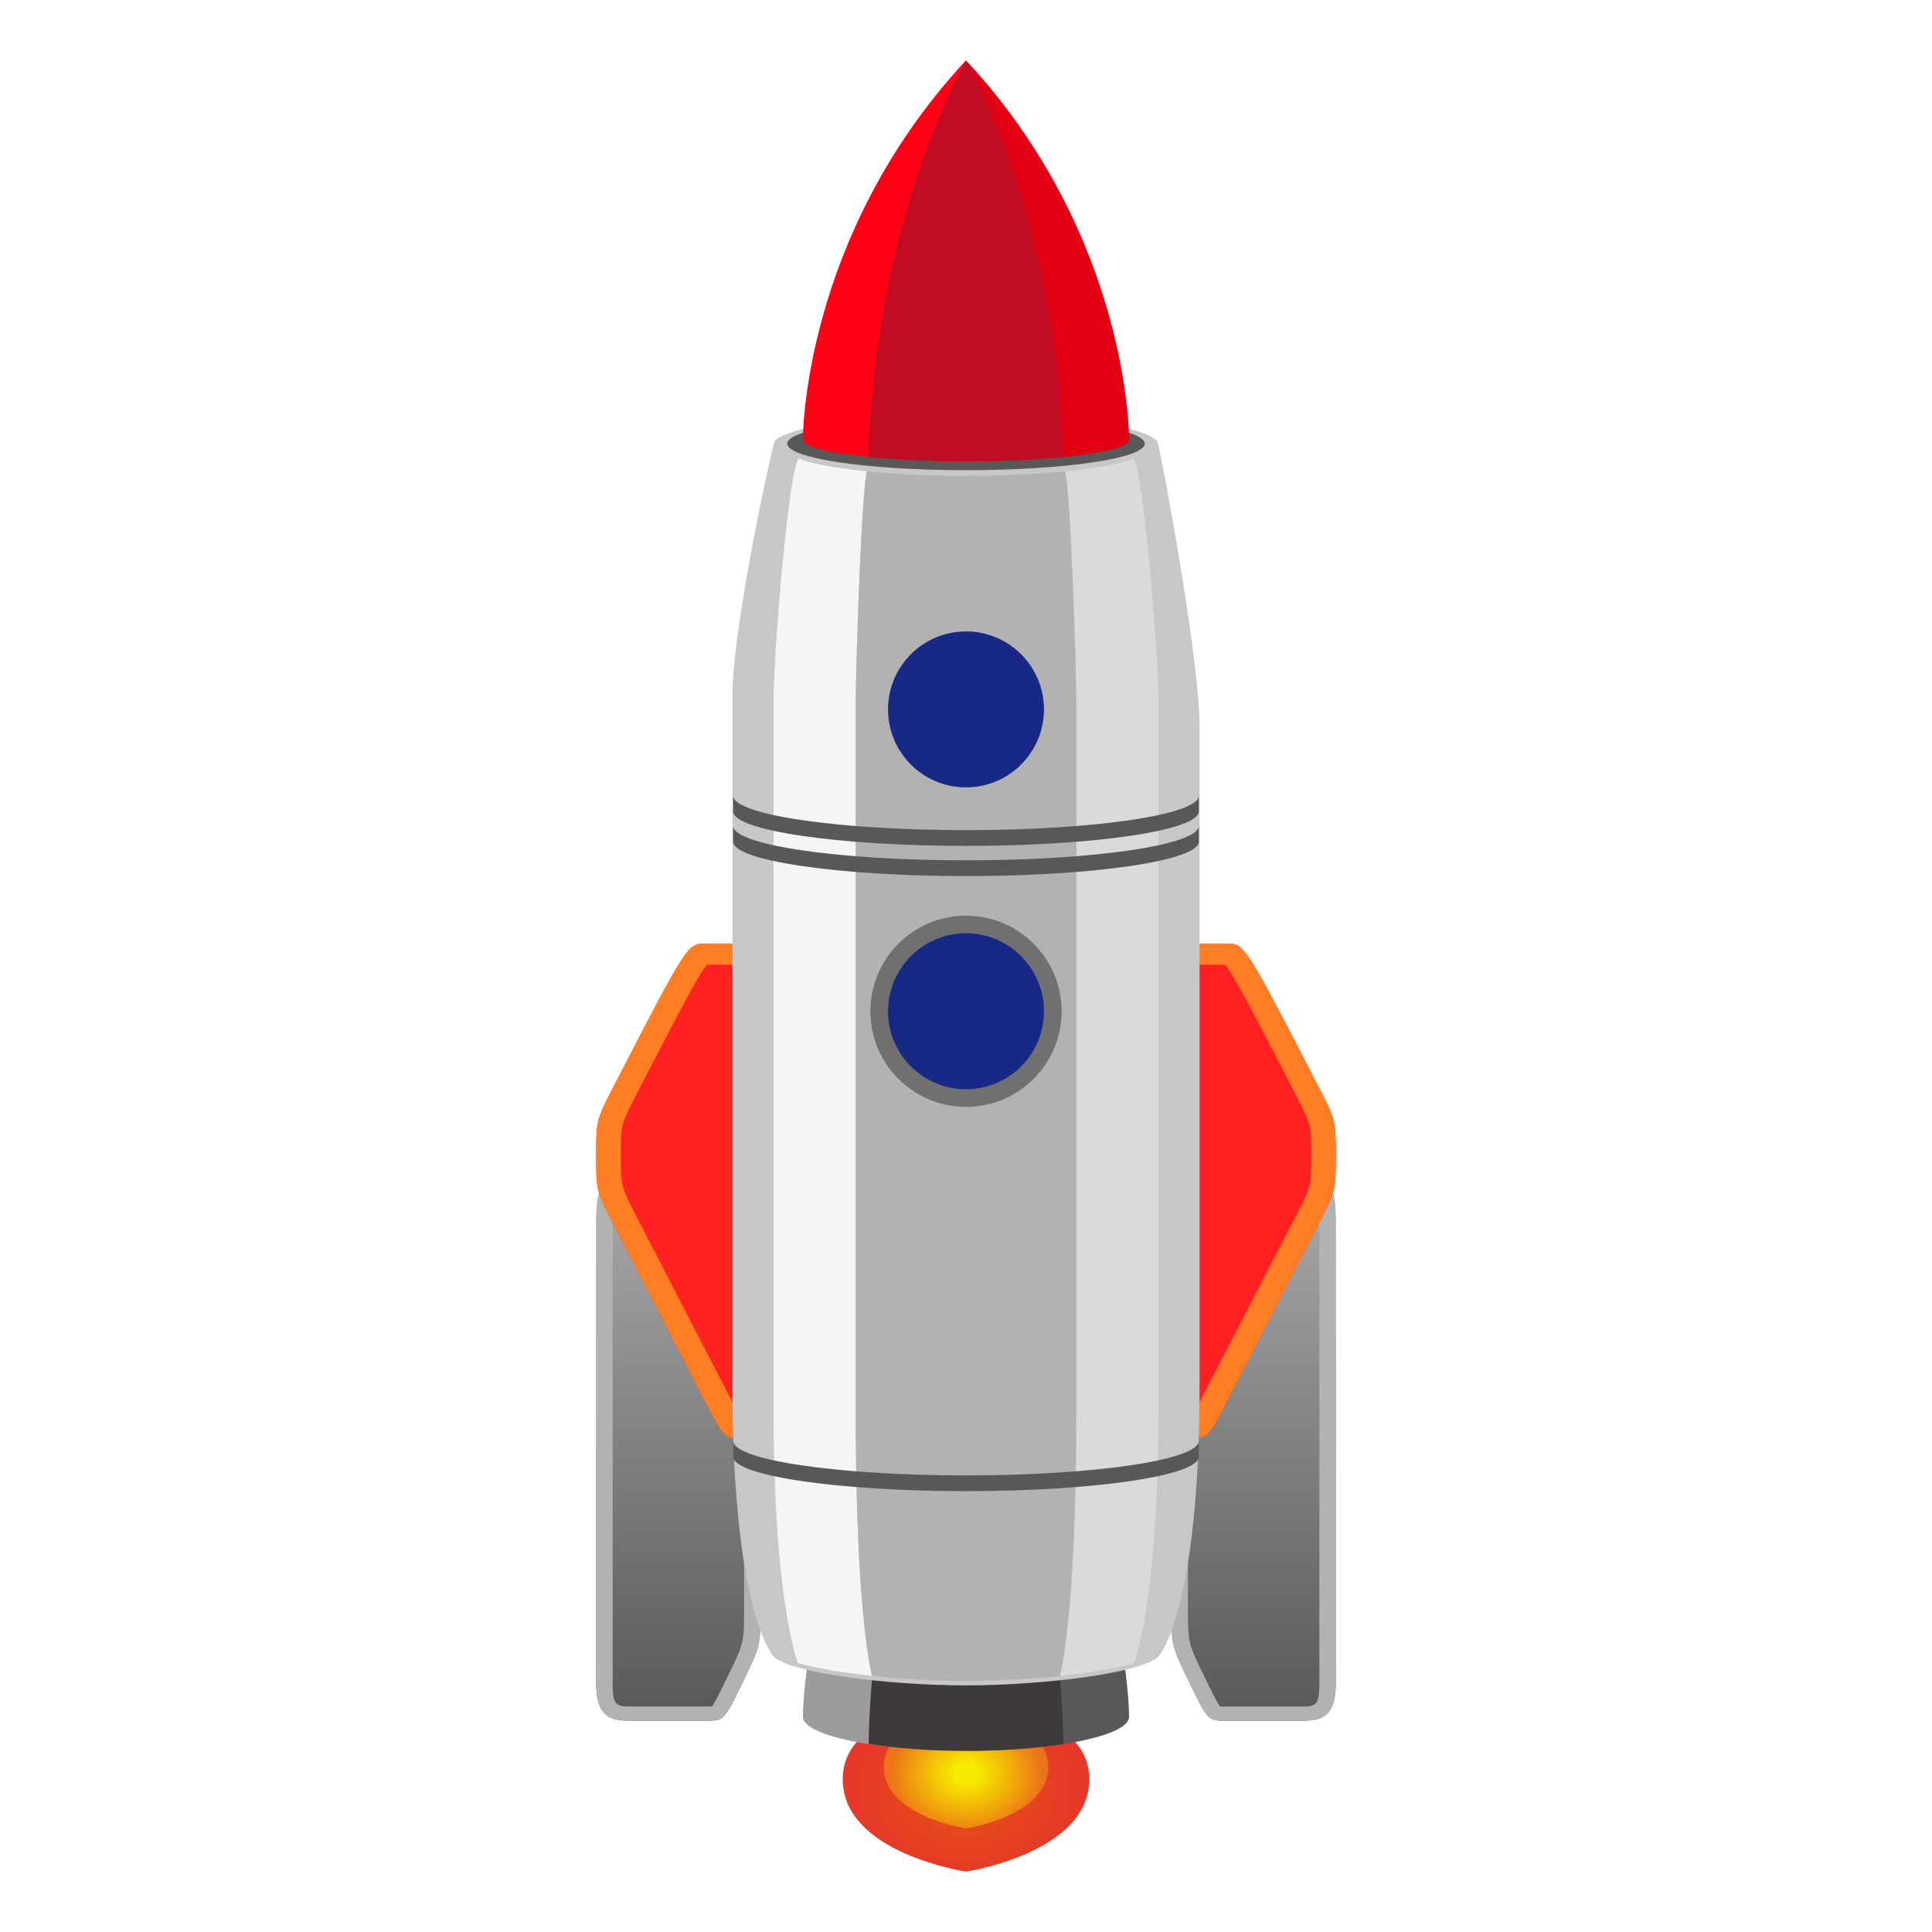 <?xml version="1.0" encoding="UTF-8"?>
<!-- Generated by phantom_svg. -->
<svg width="64px" height="64px" viewBox="0 0 64 64" preserveAspectRatio="none" xmlns="http://www.w3.org/2000/svg" xmlns:xlink="http://www.w3.org/1999/xlink" version="1.1">
  <g>
    <g>
      <radialGradient id='SVGID_1_' cx='32' cy='58.875' r='3.452' gradientTransform='matrix(1.089 0 0 0.88 -2.844 7.44)' gradientUnits='userSpaceOnUse'>
        <stop offset='0' style='stop-color:#E75513'/>
        <stop offset='1' style='stop-color:#E53828'/>
      </radialGradient>
      <path style='fill:url(#SVGID_1_);' d='M32,62c0,0,4.083-0.611,4.083-3.056C36.083,56.5,32,56.5,32,56.5
			s-4.083,0-4.083,2.444C27.917,61.389,32,62,32,62z'/>
      <radialGradient id='SVGID_2_' cx='32' cy='58.292' r='2.301' gradientTransform='matrix(1.089 0 0 0.88 -2.844 7.44)' gradientUnits='userSpaceOnUse'>
        <stop offset='0.146' style='stop-color:#F8EB00'/>
        <stop offset='1' style='stop-color:#F8EB00;stop-opacity:0.3'/>
      </radialGradient>
      <path style='fill:url(#SVGID_2_);' d='M32,60.57c0,0,2.722-0.407,2.722-2.037S32,56.903,32,56.903
			s-2.722,0-2.722,1.63S32,60.57,32,60.57z'/>
    </g>
    <g>
      <g>
        <g>
          <linearGradient id='SVGID_3_' gradientUnits='userSpaceOnUse' x1='22.472' y1='57' x2='22.472' y2='37.106'>
            <stop offset='0' style='stop-color:#595757'/>
            <stop offset='1' style='stop-color:#B2B2B3'/>
          </linearGradient>
          <path style='fill:url(#SVGID_3_);' d='M19.75,40.836c0-1.243,0-1.243,0.605-2.487l0.605-1.243
					h4.235c0,0,0,14.92,0,16.164s0,1.243-0.605,2.487S23.985,57,23.38,57s-1.815,0-2.42,0
					S19.75,57,19.75,55.757S19.75,40.836,19.75,40.836z'/>
          <path style='fill:#B2B2B3;' d='M24.65,37.574v15.695c0,1.149,0,1.149-0.563,2.306
					c-0.227,0.467-0.41,0.842-0.505,0.953c-0.048,0.003-0.132,0.003-0.202,0.003
					h-2.42c-0.538,0-0.665,0-0.665-0.775V40.836c0-1.149,0-1.149,0.563-2.306
					l0.465-0.956H24.65 M25.194,37.106h-4.235l-0.605,1.243
					C19.75,39.593,19.75,39.593,19.75,40.836c0,0,0,13.677,0,14.92C19.75,57,20.355,57,20.96,57
					c0.605,0,1.815,0,2.42,0c0.605,0,0.605,0,1.21-1.243
					c0.605-1.243,0.605-1.243,0.605-2.487
					C25.194,52.027,25.194,37.106,25.194,37.106L25.194,37.106z'/>
        </g>
        <g>
          <path style='fill:#FF2121;' d='M19.75,38.277c0-1.17,0-1.17,0.605-2.34
					c2.42-4.681,2.42-4.681,3.025-4.681s1.21,0,1.21,0
					c0.605,0,0.605,1.17,0.605,2.34s0,10.532,0,11.702c0,1.17,0,2.34-0.605,2.34
					s-0.605,0-1.21-1.17c-0.605-1.17-2.42-4.681-3.025-5.851
					C19.75,39.447,19.75,39.447,19.75,38.277z'/>
          <path style='fill:#FF7E23;' d='M24.288,31.957c0.09,0.365,0.09,1.143,0.09,1.638v11.702
					c0,0.371,0,0.9-0.038,1.296c-0.065-0.123-0.138-0.263-0.214-0.411
					l-1.512-2.926l-1.512-2.926c-0.535-1.034-0.535-1.034-0.535-2.055
					c0-1.021,0-1.021,0.535-2.055c1.311-2.537,2.019-3.906,2.315-4.264H24.288
					 M24.59,31.255c0,0-0.605,0-1.21,0c-0.605,0-0.605,0-3.025,4.681
					C19.75,37.106,19.75,37.106,19.75,38.277s0,1.17,0.605,2.34
					c0.605,1.17,2.42,4.681,3.025,5.851c0.605,1.17,0.605,1.17,1.21,1.17
					c0.605,0,0.605-1.17,0.605-2.34c0-1.17,0-10.532,0-11.702
					S25.194,31.255,24.59,31.255L24.59,31.255z'/>
        </g>
      </g>
      <g>
        <g>
          <linearGradient id='SVGID_4_' gradientUnits='userSpaceOnUse' x1='41.528' y1='57' x2='41.528' y2='37.106'>
            <stop offset='0' style='stop-color:#595757'/>
            <stop offset='1' style='stop-color:#B2B2B3'/>
          </linearGradient>
          <path style='fill:url(#SVGID_4_);' d='M44.25,40.836c0-1.243,0-1.243-0.605-2.487l-0.605-1.243
					h-4.235c0,0,0,14.92,0,16.164s0,1.243,0.605,2.487C40.015,57,40.015,57,40.62,57
					s1.815,0,2.42,0S44.25,57,44.25,55.757S44.25,40.836,44.25,40.836z'/>
          <path style='fill:#B2B2B3;' d='M39.35,37.574h3.328l0.465,0.956
					c0.563,1.157,0.563,1.157,0.563,2.306v14.92c0,0.775-0.128,0.775-0.665,0.775
					h-2.42c-0.07,0-0.154,0-0.202-0.003c-0.095-0.11-0.278-0.486-0.505-0.953
					c-0.563-1.157-0.563-1.157-0.563-2.306V37.574 M38.806,37.106
					c0,0,0,14.92,0,16.164c0,1.243,0,1.243,0.605,2.487C40.015,57,40.015,57,40.62,57
					c0.605,0,1.815,0,2.42,0C43.645,57,44.25,57,44.25,55.757c0-1.243,0-14.92,0-14.92
					c0-1.243,0-1.243-0.605-2.487l-0.605-1.243H38.806L38.806,37.106z'/>
        </g>
        <g>
          <path style='fill:#FF2121;' d='M44.25,38.277c0-1.17,0-1.17-0.605-2.34
					c-2.42-4.681-2.42-4.681-3.025-4.681s-1.21,0-1.21,0
					c-0.605,0-0.605,1.17-0.605,2.34s0,10.532,0,11.702c0,1.17,0,2.34,0.605,2.34
					c0.605,0,0.605,0,1.21-1.17c0.605-1.17,2.42-4.681,3.025-5.851
					C44.25,39.447,44.25,39.447,44.25,38.277z'/>
          <path style='fill:#FF7E23;' d='M39.712,31.957h0.872c0.296,0.358,1.003,1.727,2.315,4.264
					c0.535,1.034,0.535,1.034,0.535,2.055c0,1.021,0,1.021-0.535,2.055
					l-1.512,2.926l-1.512,2.926c-0.076,0.148-0.149,0.288-0.214,0.411
					c-0.038-0.396-0.038-0.925-0.038-1.296V33.596
					C39.622,33.101,39.622,32.323,39.712,31.957 M39.41,31.255
					c-0.605,0-0.605,1.17-0.605,2.34s0,10.532,0,11.702c0,1.17,0,2.34,0.605,2.34
					c0.605,0,0.605,0,1.21-1.17c0.605-1.17,2.42-4.681,3.025-5.851
					C44.25,39.447,44.25,39.447,44.25,38.277s0-1.17-0.605-2.34
					c-2.42-4.681-2.42-4.681-3.025-4.681
					C40.015,31.255,39.41,31.255,39.41,31.255L39.41,31.255z'/>
        </g>
      </g>
    </g>
    <g>
      <path style='fill:#9C9C9D;' d='M26.597,56.868C26.597,57.493,29.016,58,32,58V41.25
			C26.556,50.456,26.597,56.868,26.597,56.868z'/>
      <path style='fill:#595757;' d='M32,41.25V58c2.984,0,5.403-0.507,5.403-1.132
			C37.403,56.868,37.444,50.456,32,41.25z'/>
      <path style='fill:#3E3A39;' d='M32,41.25c-3.25,9.611-3.225,16.489-3.225,16.489
			c0,0.012,0.009,0.023,0.009,0.034C29.685,57.914,30.79,58,32,58
			c1.21,0,2.315-0.086,3.216-0.227c0.001-0.012,0.009-0.022,0.009-0.034
			C35.225,57.739,35.25,50.861,32,41.25z'/>
    </g>
    <g>
      <path style='fill:#C6C7C8;' d='M38.328,14.597C37.75,14.087,35.137,13.702,32,13.702
			s-5.75,0.385-6.328,0.895c-0.078,0.069-1.409,6.194-1.409,8.411
			s0,20.626,0,22.843c0,7.465,1.312,8.965,1.355,9.012
			C26.118,55.409,29.377,55.83,32,55.83s5.882-0.421,6.382-0.965
			c0.043-0.047,1.355-1.547,1.355-9.012c0-2.217,0-19.626,0-21.843
			S38.406,14.666,38.328,14.597z'/>
      <ellipse style='fill:#595757;' cx='32' cy='14.697' rx='5.921' ry='0.878'/>
      <path style='fill:#D9DADA;' d='M37.554,15.187c-0.435,0.176-1.243,0.324-2.274,0.427
			c0.179,0.615,0.374,6.437,0.374,7.707c0,2.279,0,21,0,23.279
			c0,5.866-0.361,8.143-0.541,8.914c0.974-0.104,1.855-0.251,2.466-0.426
			c0.33-1.064,0.797-3.456,0.797-8.516c0-2.285,0-21.071,0-23.356
			C38.376,21.702,37.898,15.763,37.554,15.187z'/>
      <path style='fill:#F5F5F5;' d='M28.346,23.321c0-1.27,0.194-7.092,0.374-7.707
			c-1.032-0.103-1.839-0.251-2.274-0.427c-0.344,0.575-0.822,6.514-0.822,8.029
			c0,2.285,0,21.071,0,23.356c0,5.06,0.467,7.452,0.797,8.516
			c0.611,0.174,1.493,0.321,2.466,0.426c-0.18-0.771-0.541-3.048-0.541-8.914
			C28.346,44.321,28.346,25.6,28.346,23.321z'/>
      <path style='fill:#B2B2B3;' d='M35.654,23.321c0-1.27-0.194-7.092-0.374-7.707
			C34.341,15.708,33.217,15.763,32,15.763s-2.341-0.056-3.28-0.149
			c-0.179,0.615-0.374,6.437-0.374,7.707c0,2.279,0,21,0,23.279
			c0,5.866,0.361,8.143,0.541,8.914C29.891,55.622,30.991,55.685,32,55.685
			c1.009,0,2.109-0.063,3.112-0.17c0.18-0.771,0.541-3.048,0.541-8.914
			C35.654,44.321,35.654,25.6,35.654,23.321z'/>
    </g>
    <g>
      <path style='fill:#FF0014;' d='M26.597,14.562c0,0.397,2.419,0.719,5.403,0.719V2
			C26.556,7.851,26.597,14.562,26.597,14.562z'/>
      <path style='fill:#E30012;' d='M32,2v13.282c2.984,0,5.403-0.322,5.403-0.719
			C37.403,14.562,37.444,7.851,32,2z'/>
      <path style='fill:#C10D23;' d='M32,2c-3.25,6.109-3.225,13.116-3.225,13.116
			c0,0.007,0.009,0.014,0.009,0.022C29.685,15.227,30.79,15.282,32,15.282
			c1.21,0,2.315-0.055,3.216-0.144c0.001-0.007,0.009-0.014,0.009-0.022
			C35.225,15.116,35.25,8.109,32,2z'/>
    </g>
    <g>
      <path style='fill:#595757;' d='M24.287,27.878c0,0.631,3.453,1.143,7.713,1.143
			s7.713-0.512,7.713-1.143v-0.521c0,0.631-3.453,1.143-7.713,1.143
			s-7.713-0.512-7.713-1.143V27.878z'/>
      <path style='fill:#595757;' d='M24.287,48.253c0,0.631,3.453,1.143,7.713,1.143
			s7.713-0.512,7.713-1.143v-0.521c0,0.631-3.453,1.143-7.713,1.143
			s-7.713-0.512-7.713-1.143V48.253z'/>
      <path style='fill:#595757;' d='M24.287,26.878c0,0.631,3.453,1.143,7.713,1.143
			s7.713-0.512,7.713-1.143v-0.521c0,0.631-3.453,1.143-7.713,1.143
			s-7.713-0.512-7.713-1.143V26.878z'/>
    </g>
    <g>
      <g>
        <circle style='fill:#717071;' cx='32' cy='33.5' r='3.167'/>
        <circle style='fill:#182985;' cx='32' cy='33.5' r='2.583'/>
      </g>
      <g>
        <circle style='fill:#182985;' cx='32' cy='23.5' r='2.583'/>
      </g>
    </g>
  </g>
  <g>
  </g>
  <g>
  </g>
  <g>
  </g>
  <g>
  </g>
  <g>
  </g>
  <g>
  </g>
</svg>
